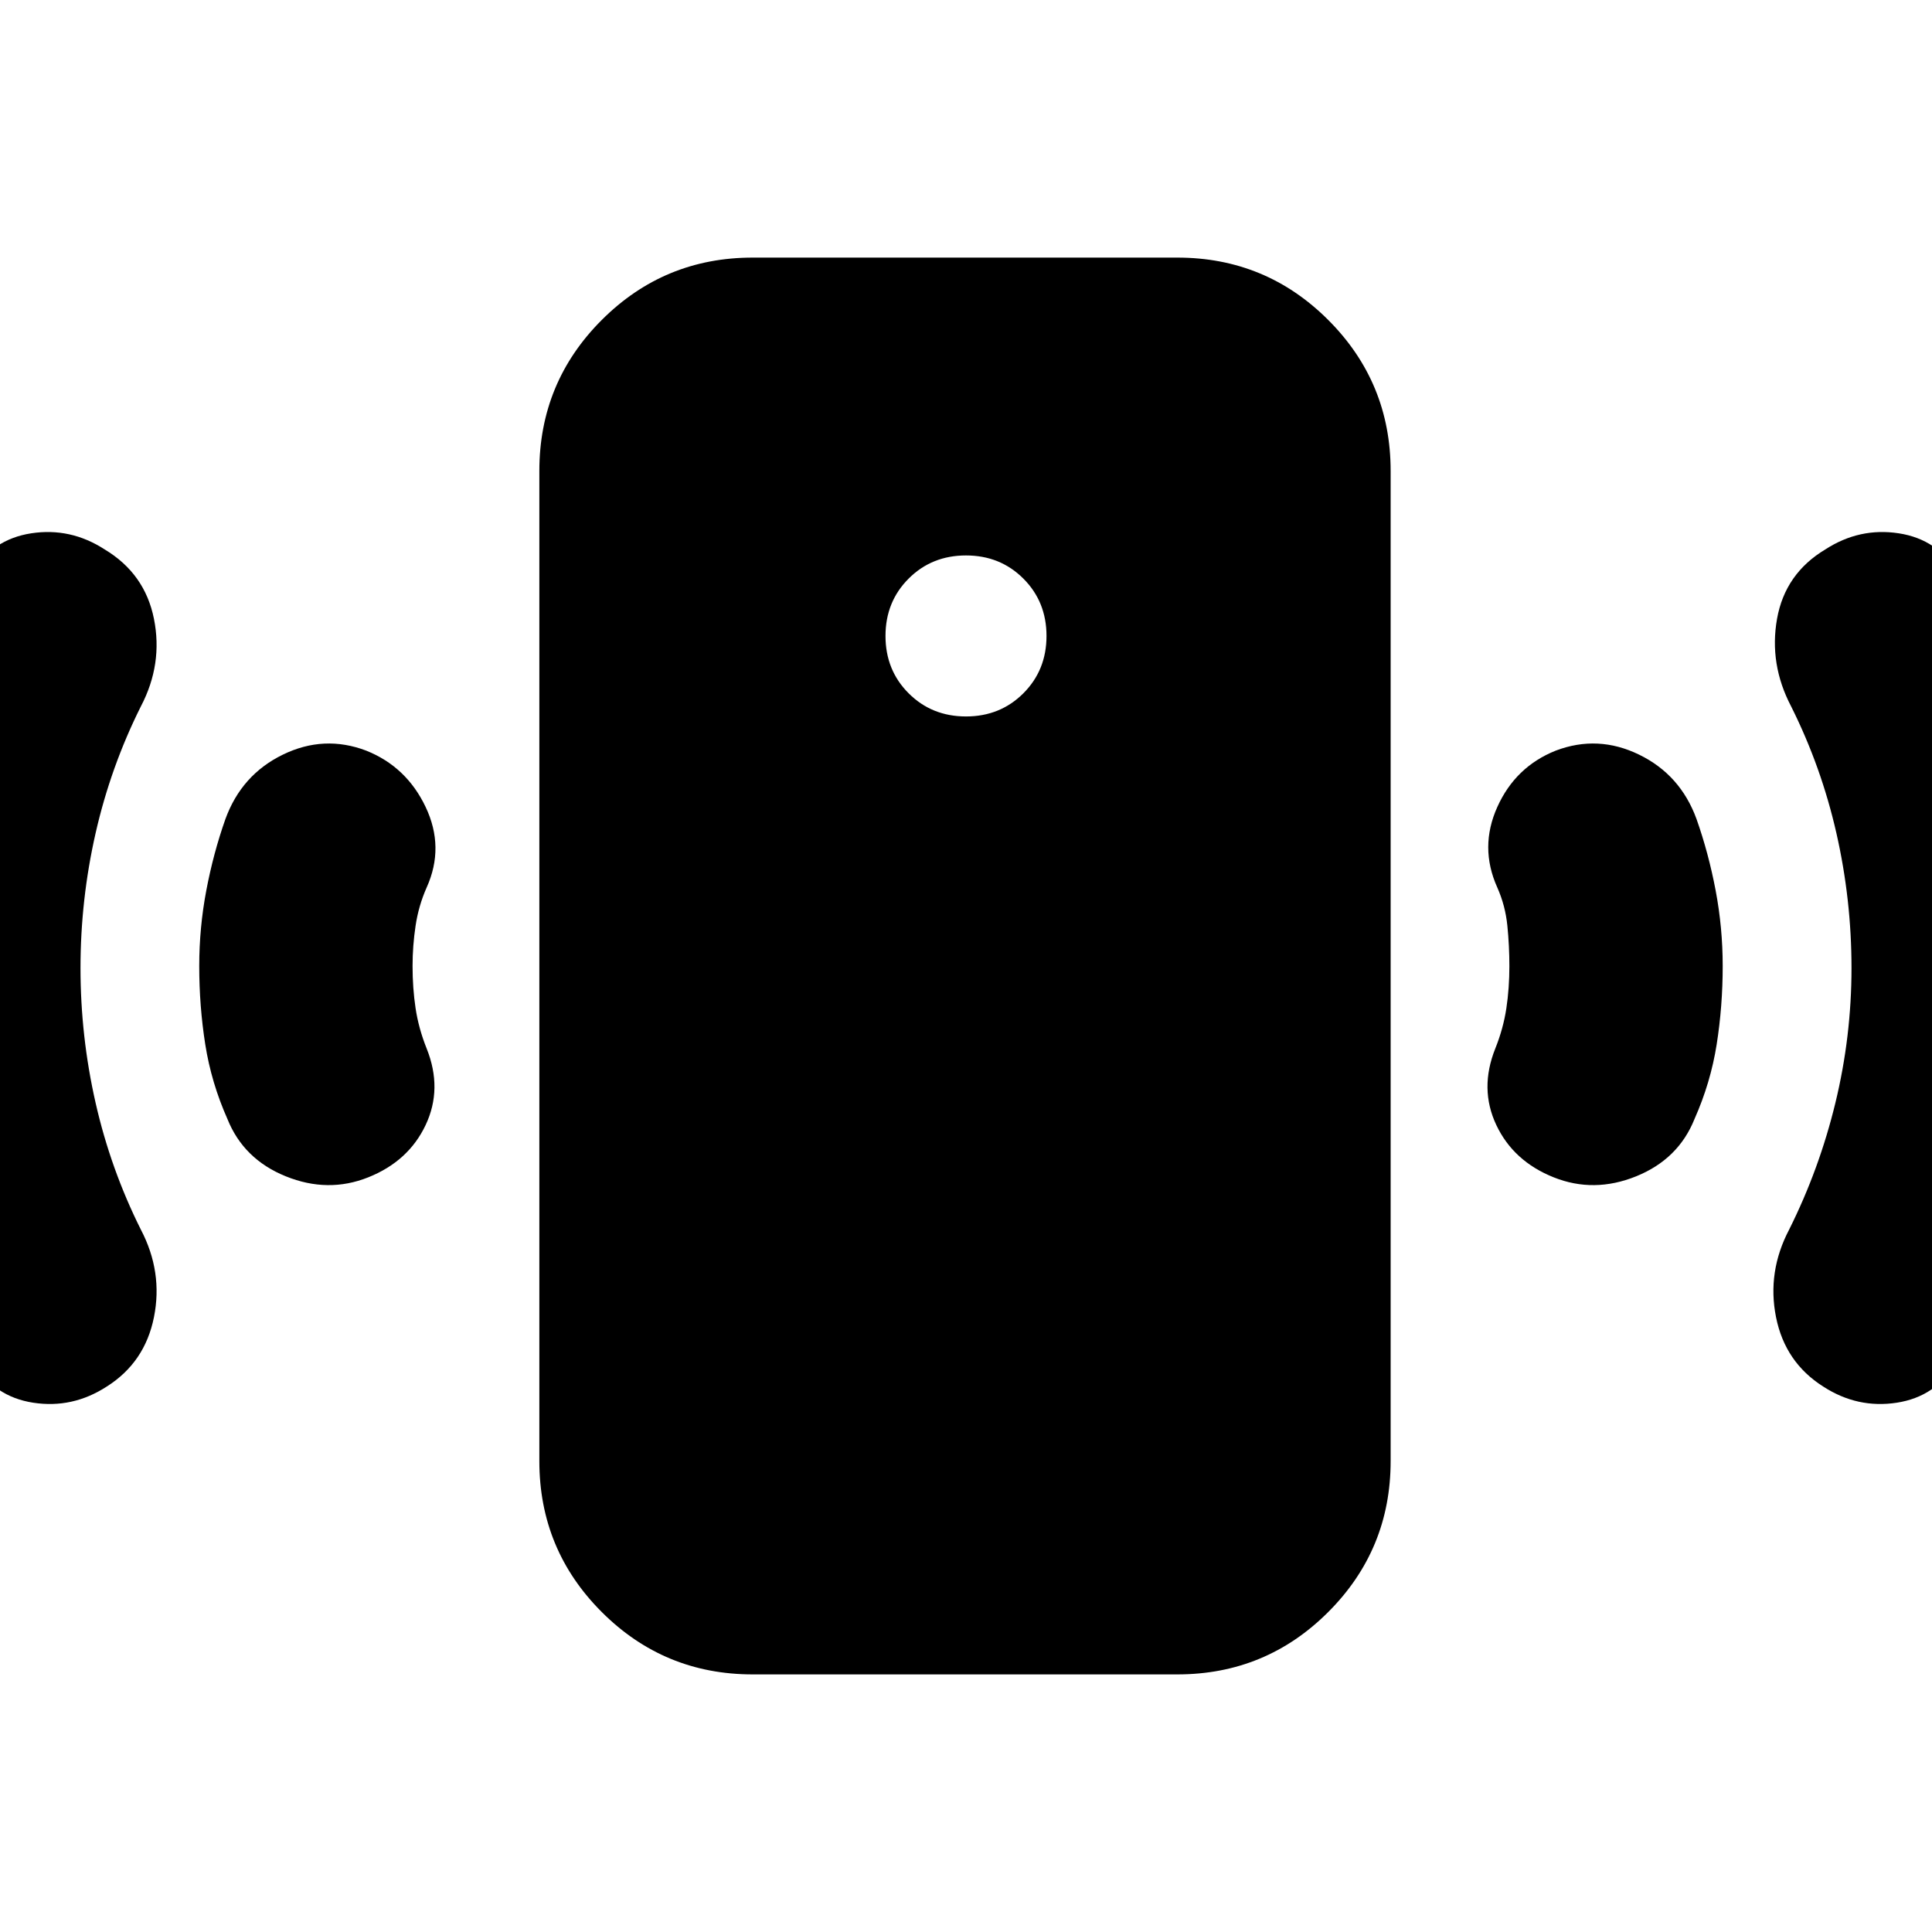 <svg xmlns="http://www.w3.org/2000/svg" height="24" viewBox="0 -960 960 960" width="24"><path d="M480-604q17 0 28.5-11.5T520-644q0-17-11.5-28.5T480-684q-17 0-28.5 11.5T440-644q0 17 11.5 28.5T480-604Zm270 124q0-10-1-20t-5-19q-9-20 0-40t29-28q21-8 41.5 2t28.5 32q6 17 9.5 35.5T856-480q0 20-3 39t-11 37q-8 20-29 28.5t-41 .5q-20-8-28.5-26t-.5-38q4-10 5.5-20t1.5-21Zm170 1q0-34-7.5-67T890-609q-11-21-7-43.5t24-34.5q17-11 36.5-8t29.5 20q26 45 39.5 94t13.5 101q0 52-14 102t-40 95q-10 17-29.5 20t-36.5-8q-19-12-23.5-34.5T889-349q15-30 23-63t8-67ZM374-128q-44 0-75-31t-31-75v-492q0-44 31-75t75-31h211q44 0 75 31t31 75v492q0 44-31 75t-75 31H374ZM205-480q0 11 1.5 21t5.5 20q8 20-.5 38T183-375q-20 8-41-.5T113-404q-8-18-11-37t-3-39q0-19 3.5-37.5T112-553q8-22 28.5-32t41.5-2q20 8 29.5 28t.5 40q-4 9-5.5 19t-1.5 20Zm-165 1q0 34 7.5 67T70-349q11 21 6.5 43.5T53-271q-17 11-36.5 8T-13-283q-26-45-40-95t-14-102q0-52 13.5-101t39.5-94q10-17 29.5-20t36.5 8q20 12 24.5 34.5T70-609q-15 30-22.5 63T40-479Z"/></svg>